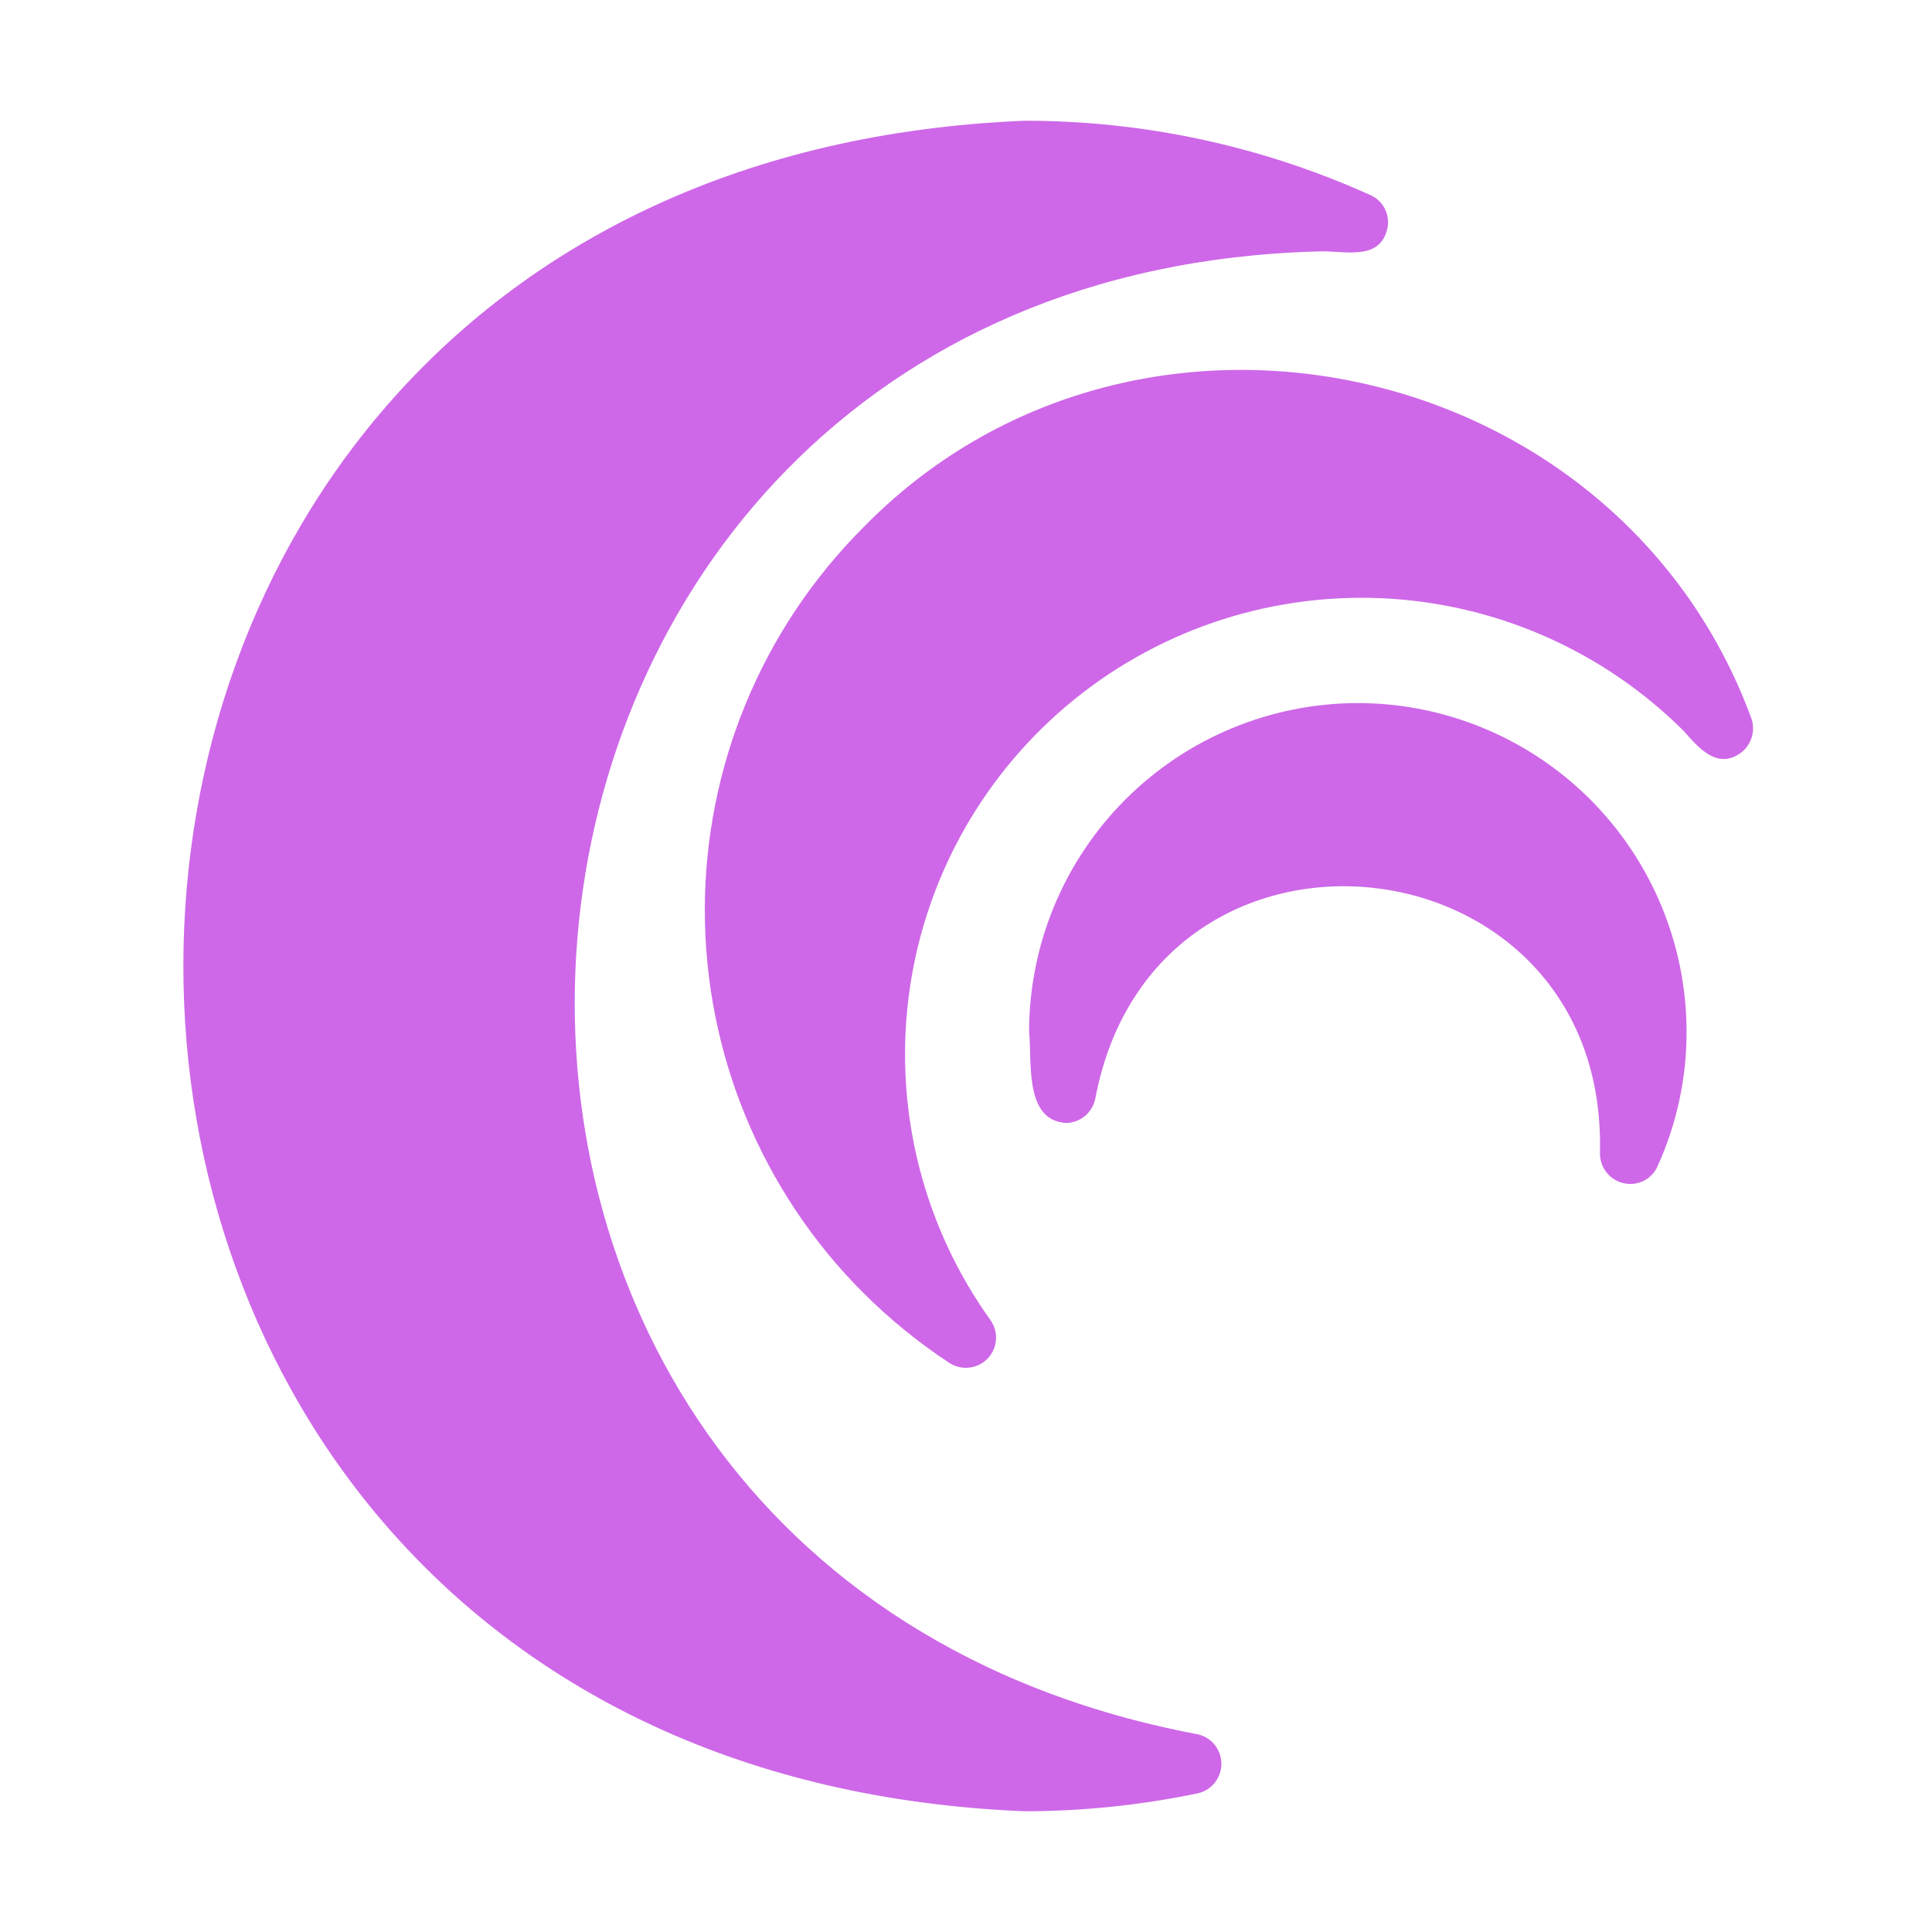 <svg width="64" height="64" viewBox="0 0 64 64" fill="none" xmlns="http://www.w3.org/2000/svg">
<path d="M39.62 57.44C9.857 51.774 13.396 9.16 43.64 8.33C44.454 8.278 45.684 8.685 45.95 7.6C46.008 7.374 45.983 7.136 45.88 6.927C45.778 6.717 45.604 6.552 45.39 6.46C41.788 4.833 37.881 3.995 33.93 4C-3.216 5.537 -3.206 58.469 33.93 60C35.855 59.999 37.775 59.801 39.66 59.41C39.889 59.363 40.095 59.237 40.241 59.054C40.387 58.871 40.465 58.642 40.46 58.408C40.455 58.174 40.368 57.949 40.215 57.772C40.061 57.595 39.851 57.478 39.62 57.44Z" fill="#CE68E8"/>
<path d="M58.01 23.78C53.572 11.738 37.562 8.289 28.59 17.48C25.233 20.842 23.348 25.399 23.348 30.15C23.348 34.901 25.233 39.458 28.59 42.82C29.463 43.691 30.421 44.472 31.45 45.15C31.646 45.277 31.879 45.331 32.11 45.304C32.342 45.278 32.557 45.171 32.718 45.003C32.879 44.834 32.976 44.615 32.993 44.383C33.01 44.151 32.945 43.92 32.81 43.73C30.599 40.645 29.629 36.84 30.094 33.072C30.558 29.305 32.423 25.85 35.317 23.394C38.212 20.938 41.924 19.66 45.717 19.815C49.51 19.97 53.106 21.546 55.79 24.23C56.245 24.749 56.849 25.459 57.59 24.99C57.789 24.868 57.94 24.68 58.016 24.46C58.093 24.239 58.091 23.999 58.01 23.78Z" fill="#CE68E8"/>
<path d="M44.98 23.29C42.094 23.293 39.327 24.439 37.286 26.479C35.244 28.518 34.095 31.284 34.09 34.17C34.193 35.178 33.921 37.12 35.32 37.2C35.554 37.195 35.779 37.108 35.956 36.955C36.133 36.801 36.251 36.591 36.29 36.36C38.273 25.974 53.255 27.612 53 38.17C52.995 38.305 53.016 38.44 53.064 38.567C53.112 38.693 53.184 38.809 53.278 38.907C53.371 39.005 53.483 39.083 53.607 39.137C53.731 39.19 53.865 39.219 54 39.22C54.193 39.222 54.382 39.167 54.544 39.062C54.706 38.957 54.833 38.807 54.91 38.63C55.546 37.23 55.874 35.708 55.87 34.17C55.865 31.284 54.715 28.519 52.674 26.479C50.632 24.439 47.865 23.293 44.98 23.29Z" fill="#CE68E8"/>
</svg>
